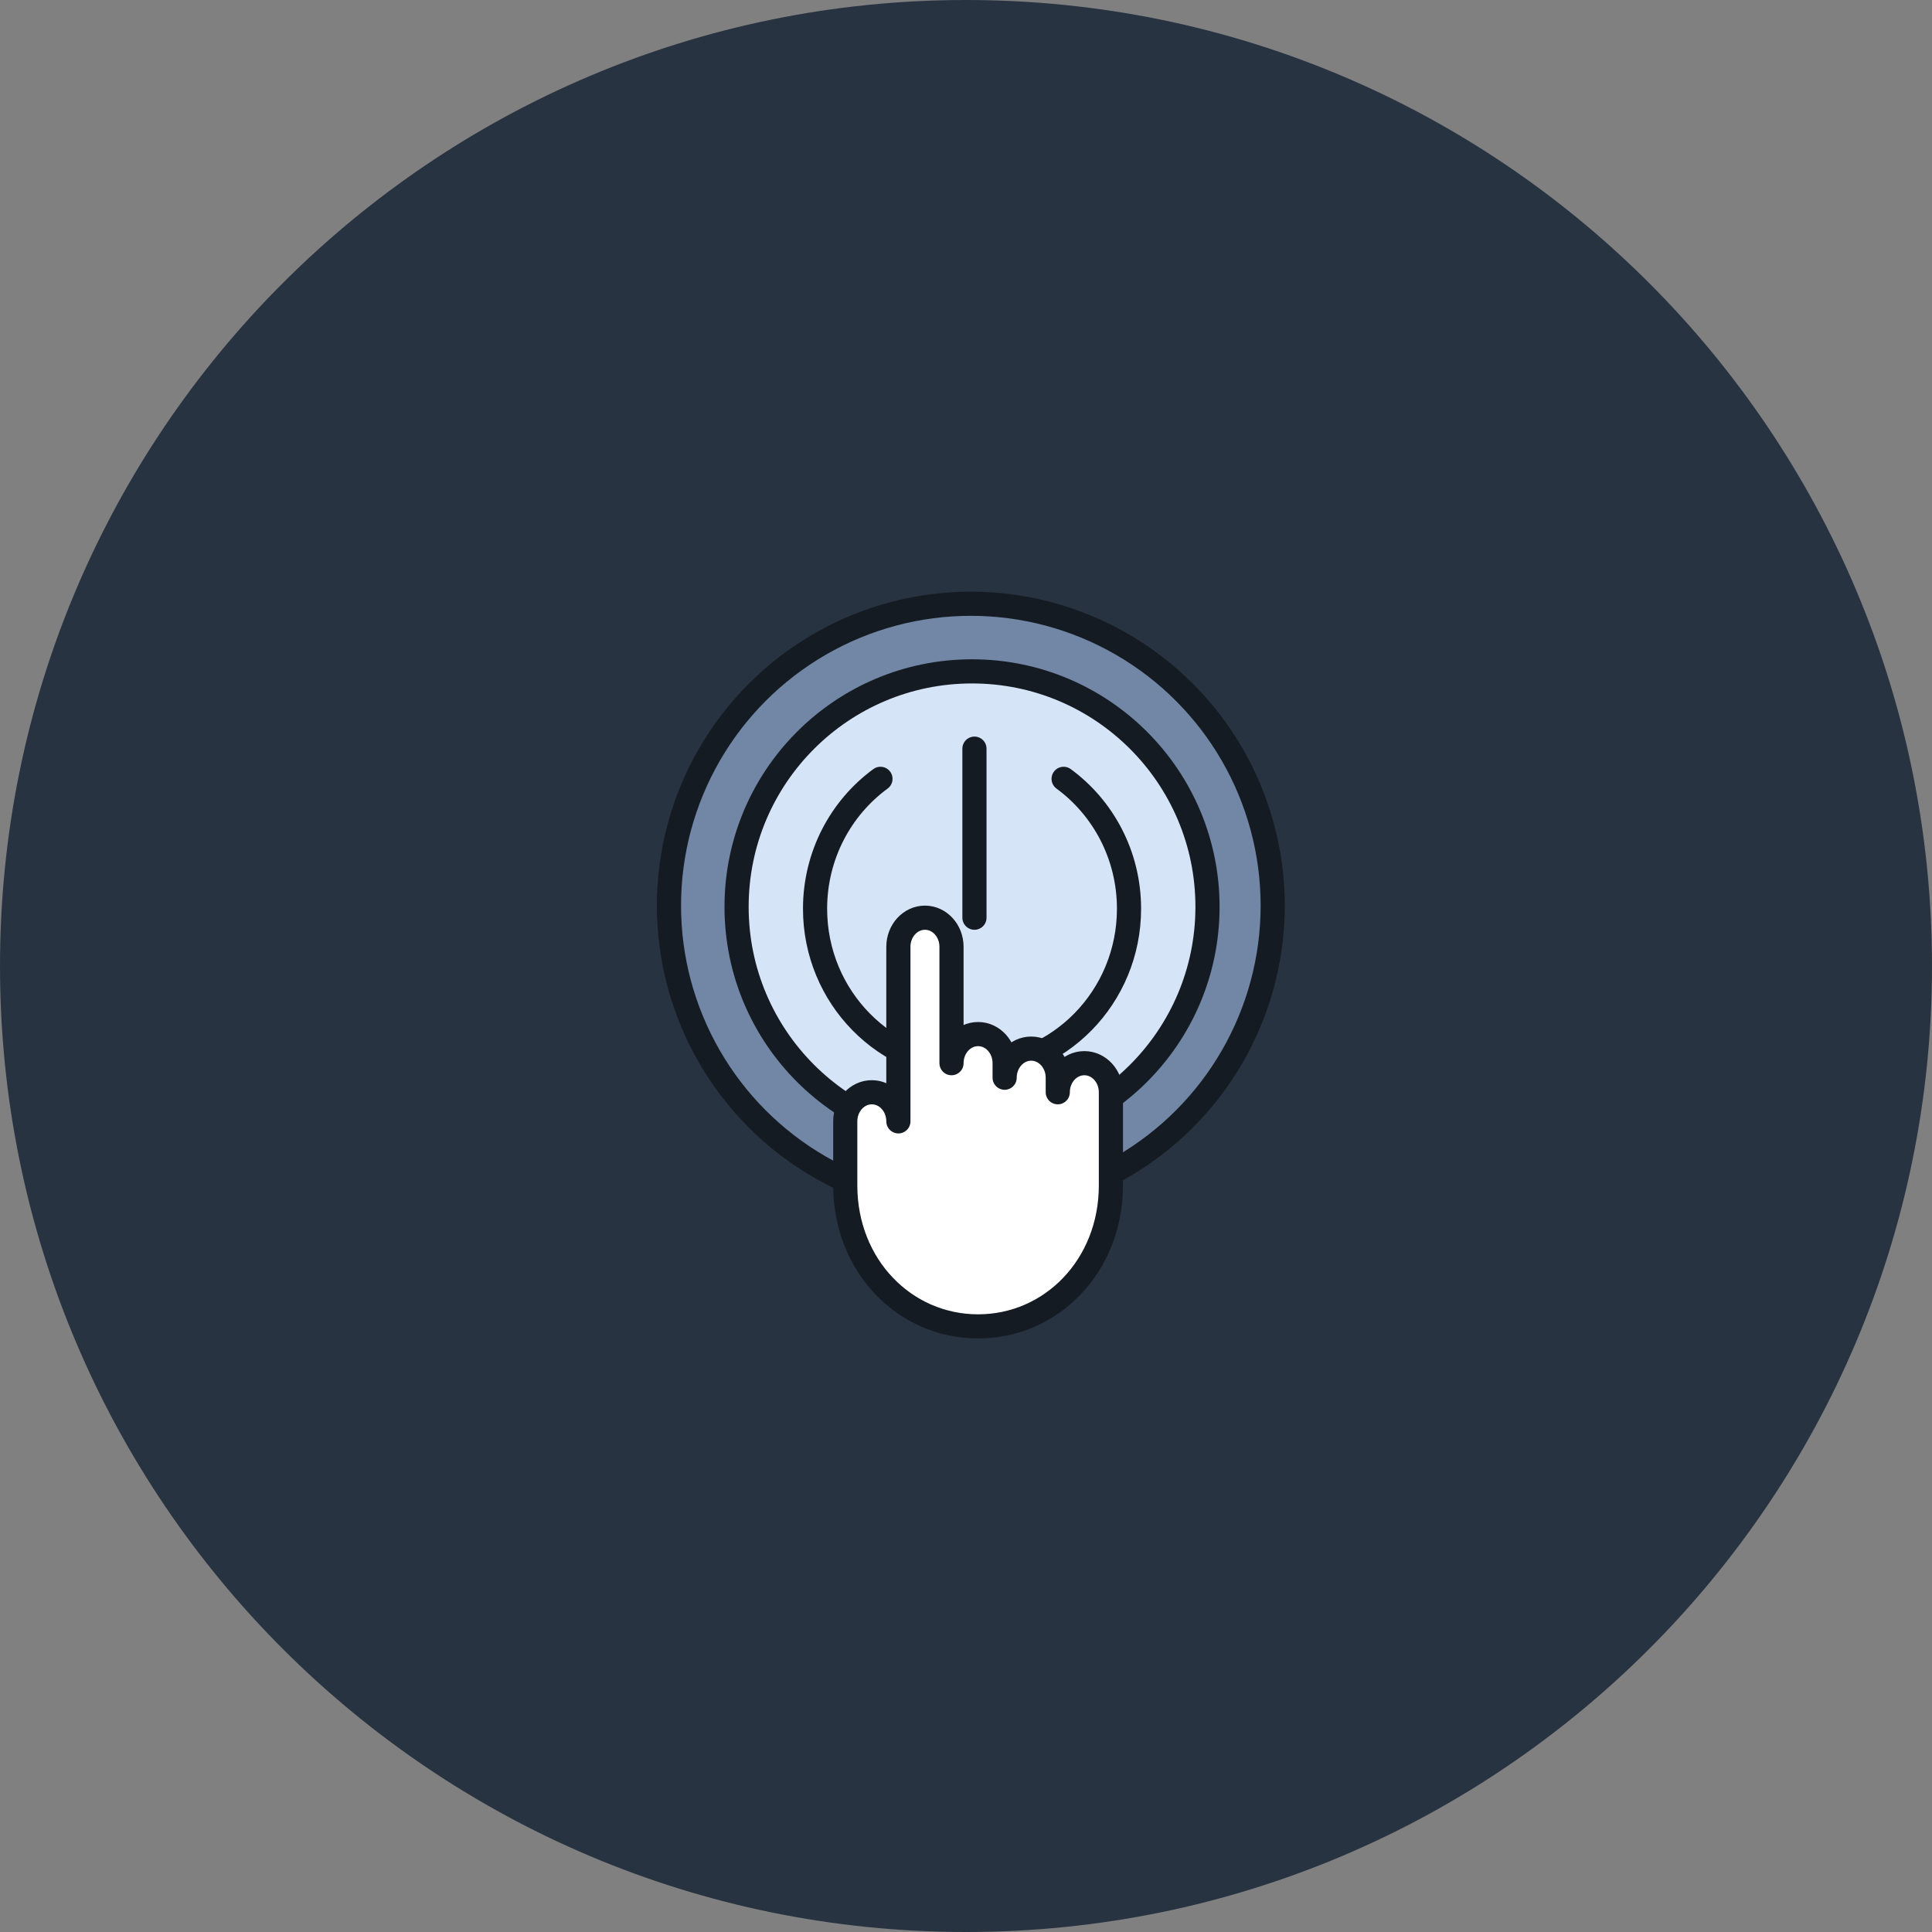 <svg width="80" height="80" viewBox="0 0 80 80" fill="none" xmlns="http://www.w3.org/2000/svg">
<rect x="0" y="0" width="80" height="80" fill="#808080" stroke="none"/>
<path d="M0 40C0 17.909 17.909 0 40 0V0C62.091 0 80 17.909 80 40V40C80 62.091 62.091 80 40 80V80C17.909 80 0 62.091 0 40V40Z" fill="#283341"/>
<circle cx="40.2" cy="37.5" r="12.5" fill="#7187A5" stroke="#151B23"/>
<circle cx="40.25" cy="37.55" r="9.75" fill="#D6E4F7" stroke="#151B23"/>
<path d="M36.458 32.25C34.818 33.452 33.75 35.413 33.75 37.629C33.75 41.285 36.66 44.25 40.25 44.25C43.84 44.25 46.75 41.285 46.75 37.629C46.75 35.413 45.682 33.452 44.042 32.25" stroke="#151B23" stroke-linecap="round" stroke-linejoin="round"/>
<path d="M40.35 31V38" stroke="#151B23" stroke-linecap="round"/>
<path d="M44.9 44.024C44.292 44.024 43.8 44.563 43.8 45.228V44.626C43.8 43.961 43.307 43.421 42.7 43.421C42.093 43.421 41.6 43.961 41.6 44.626V44.024C41.6 43.358 41.108 42.819 40.5 42.819C39.892 42.819 39.4 43.358 39.4 44.024V39.205C39.4 38.539 38.907 38 38.3 38C37.693 38 37.2 38.539 37.2 39.205V46.433C37.2 45.768 36.708 45.228 36.1 45.228C35.492 45.228 35 45.768 35 46.433V49.087C35 52.414 37.462 54.923 40.5 54.923C43.538 54.923 46 52.414 46 49.087V45.228C46 44.563 45.508 44.024 44.9 44.024Z" fill="white" stroke="#151B23" stroke-linejoin="round"/>
</svg>
